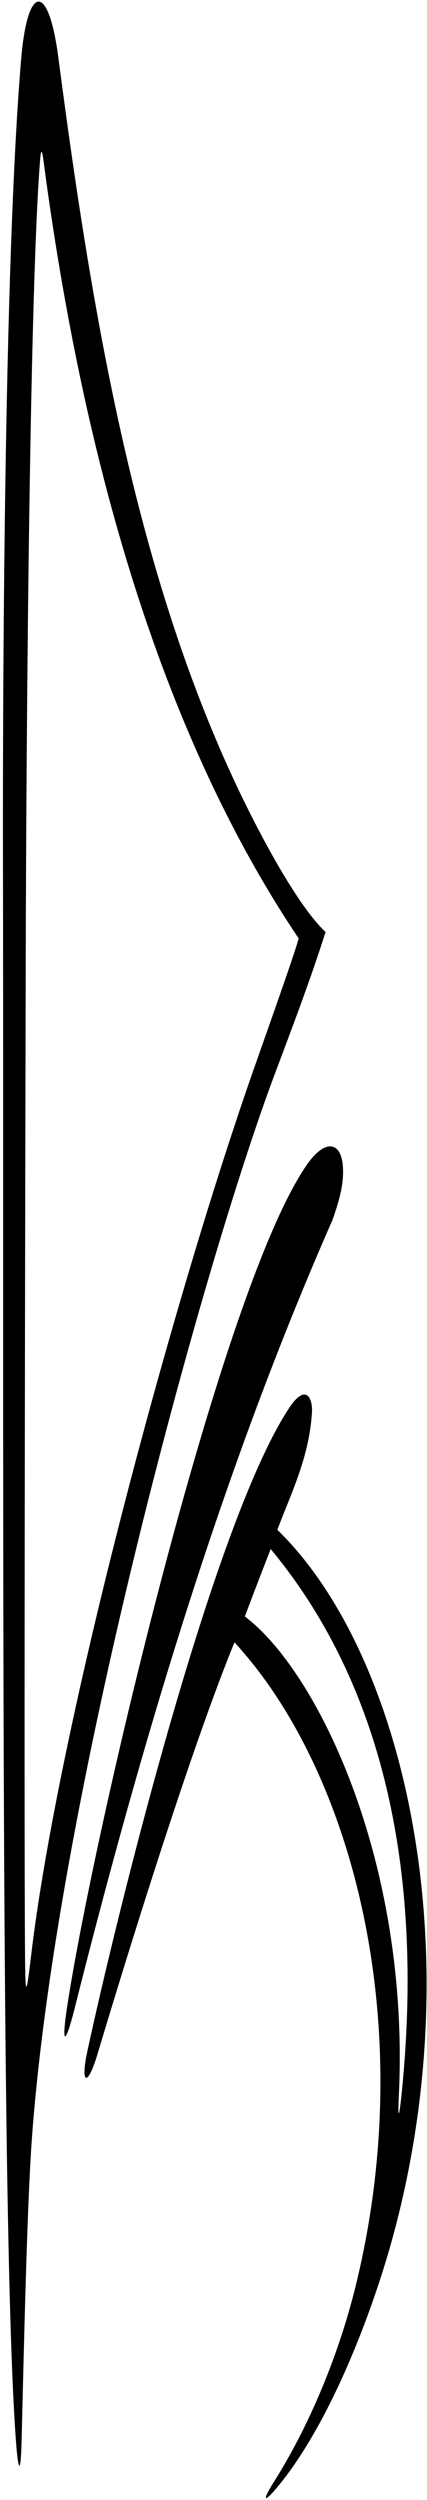 <?xml version="1.0" encoding="UTF-8"?>
<svg xmlns="http://www.w3.org/2000/svg" xmlns:xlink="http://www.w3.org/1999/xlink" width="122pt" height="713pt" viewBox="0 0 122 713" version="1.1">
<g id="surface1">
<path style=" stroke:none;fill-rule:nonzero;fill:rgb(0%,0%,0%);fill-opacity:1;" d="M 93.016 265.816 C 87.906 261.031 81.859 251.32 76.758 242.047 C 40.969 176.992 27.141 96.309 16.66 16.328 C 13.844 -5.164 7.875 -4.586 6.07 16.578 C 0.422 82.734 0.828 233.387 0.855 249.844 C 1.105 401.957 -0.016 633.73 4.539 696.012 C 5.215 705.25 5.926 705.969 6.168 696.18 C 6.824 669.68 7.73 629.148 9.094 610.184 C 15.977 514.477 57.527 362.234 78.445 306.5 C 83.547 292.906 88.699 279.406 93.016 265.816 Z M 8.781 558.609 C 7.52 569.371 7.246 569.297 7.156 558.473 C 6.812 516.832 7.223 328.523 7.348 274.844 C 7.527 200.008 8.555 82.277 11.441 45.848 C 11.715 42.383 11.98 42.461 12.445 45.969 C 25.816 147.289 52.219 218.43 85.332 267.648 C 83.965 272.828 74.043 300.383 70.773 309.883 C 47.238 378.285 16.289 494.539 8.781 558.609 "/>
<path style=" stroke:none;fill-rule:nonzero;fill:rgb(0%,0%,0%);fill-opacity:1;" d="M 97.98 335.609 C 98.543 325.562 93.355 324.148 87.836 331.969 C 63.484 366.465 27.121 520.836 19.234 571.98 C 17.484 583.332 18.559 583.781 21.297 572.91 C 41.383 493.168 64.449 417.273 94.977 347.996 C 96.254 344.328 97.742 339.883 97.98 335.609 "/>
<path style=" stroke:none;fill-rule:nonzero;fill:rgb(0%,0%,0%);fill-opacity:1;" d="M 79.25 436.32 C 82.906 426.402 88.285 416.039 89.121 402.973 C 89.41 398.434 87.223 394.566 82.594 401.59 C 60.832 434.621 33.484 545.57 24.941 585.113 C 22.98 594.188 24.887 595.723 27.848 585.863 C 39.934 545.625 55.863 495.598 66.984 468.41 C 100.375 504.551 119.898 576.805 101.766 651.371 C 96.668 672.328 87.977 692.461 78.324 707.738 C 74.719 713.445 75.293 714.164 79.609 708.902 C 90.652 695.434 100.426 674.297 107.641 653.004 C 136.98 566.414 117.746 473.695 79.25 436.32 Z M 113.949 597.852 C 117.164 531.902 91.137 477.047 69.961 461.023 C 72.426 454.441 74.645 448.723 77.336 441.797 C 119.438 492.441 118.699 559.199 114.664 597.969 C 113.988 604.441 113.637 604.223 113.949 597.852 "/>
</g>
</svg>
